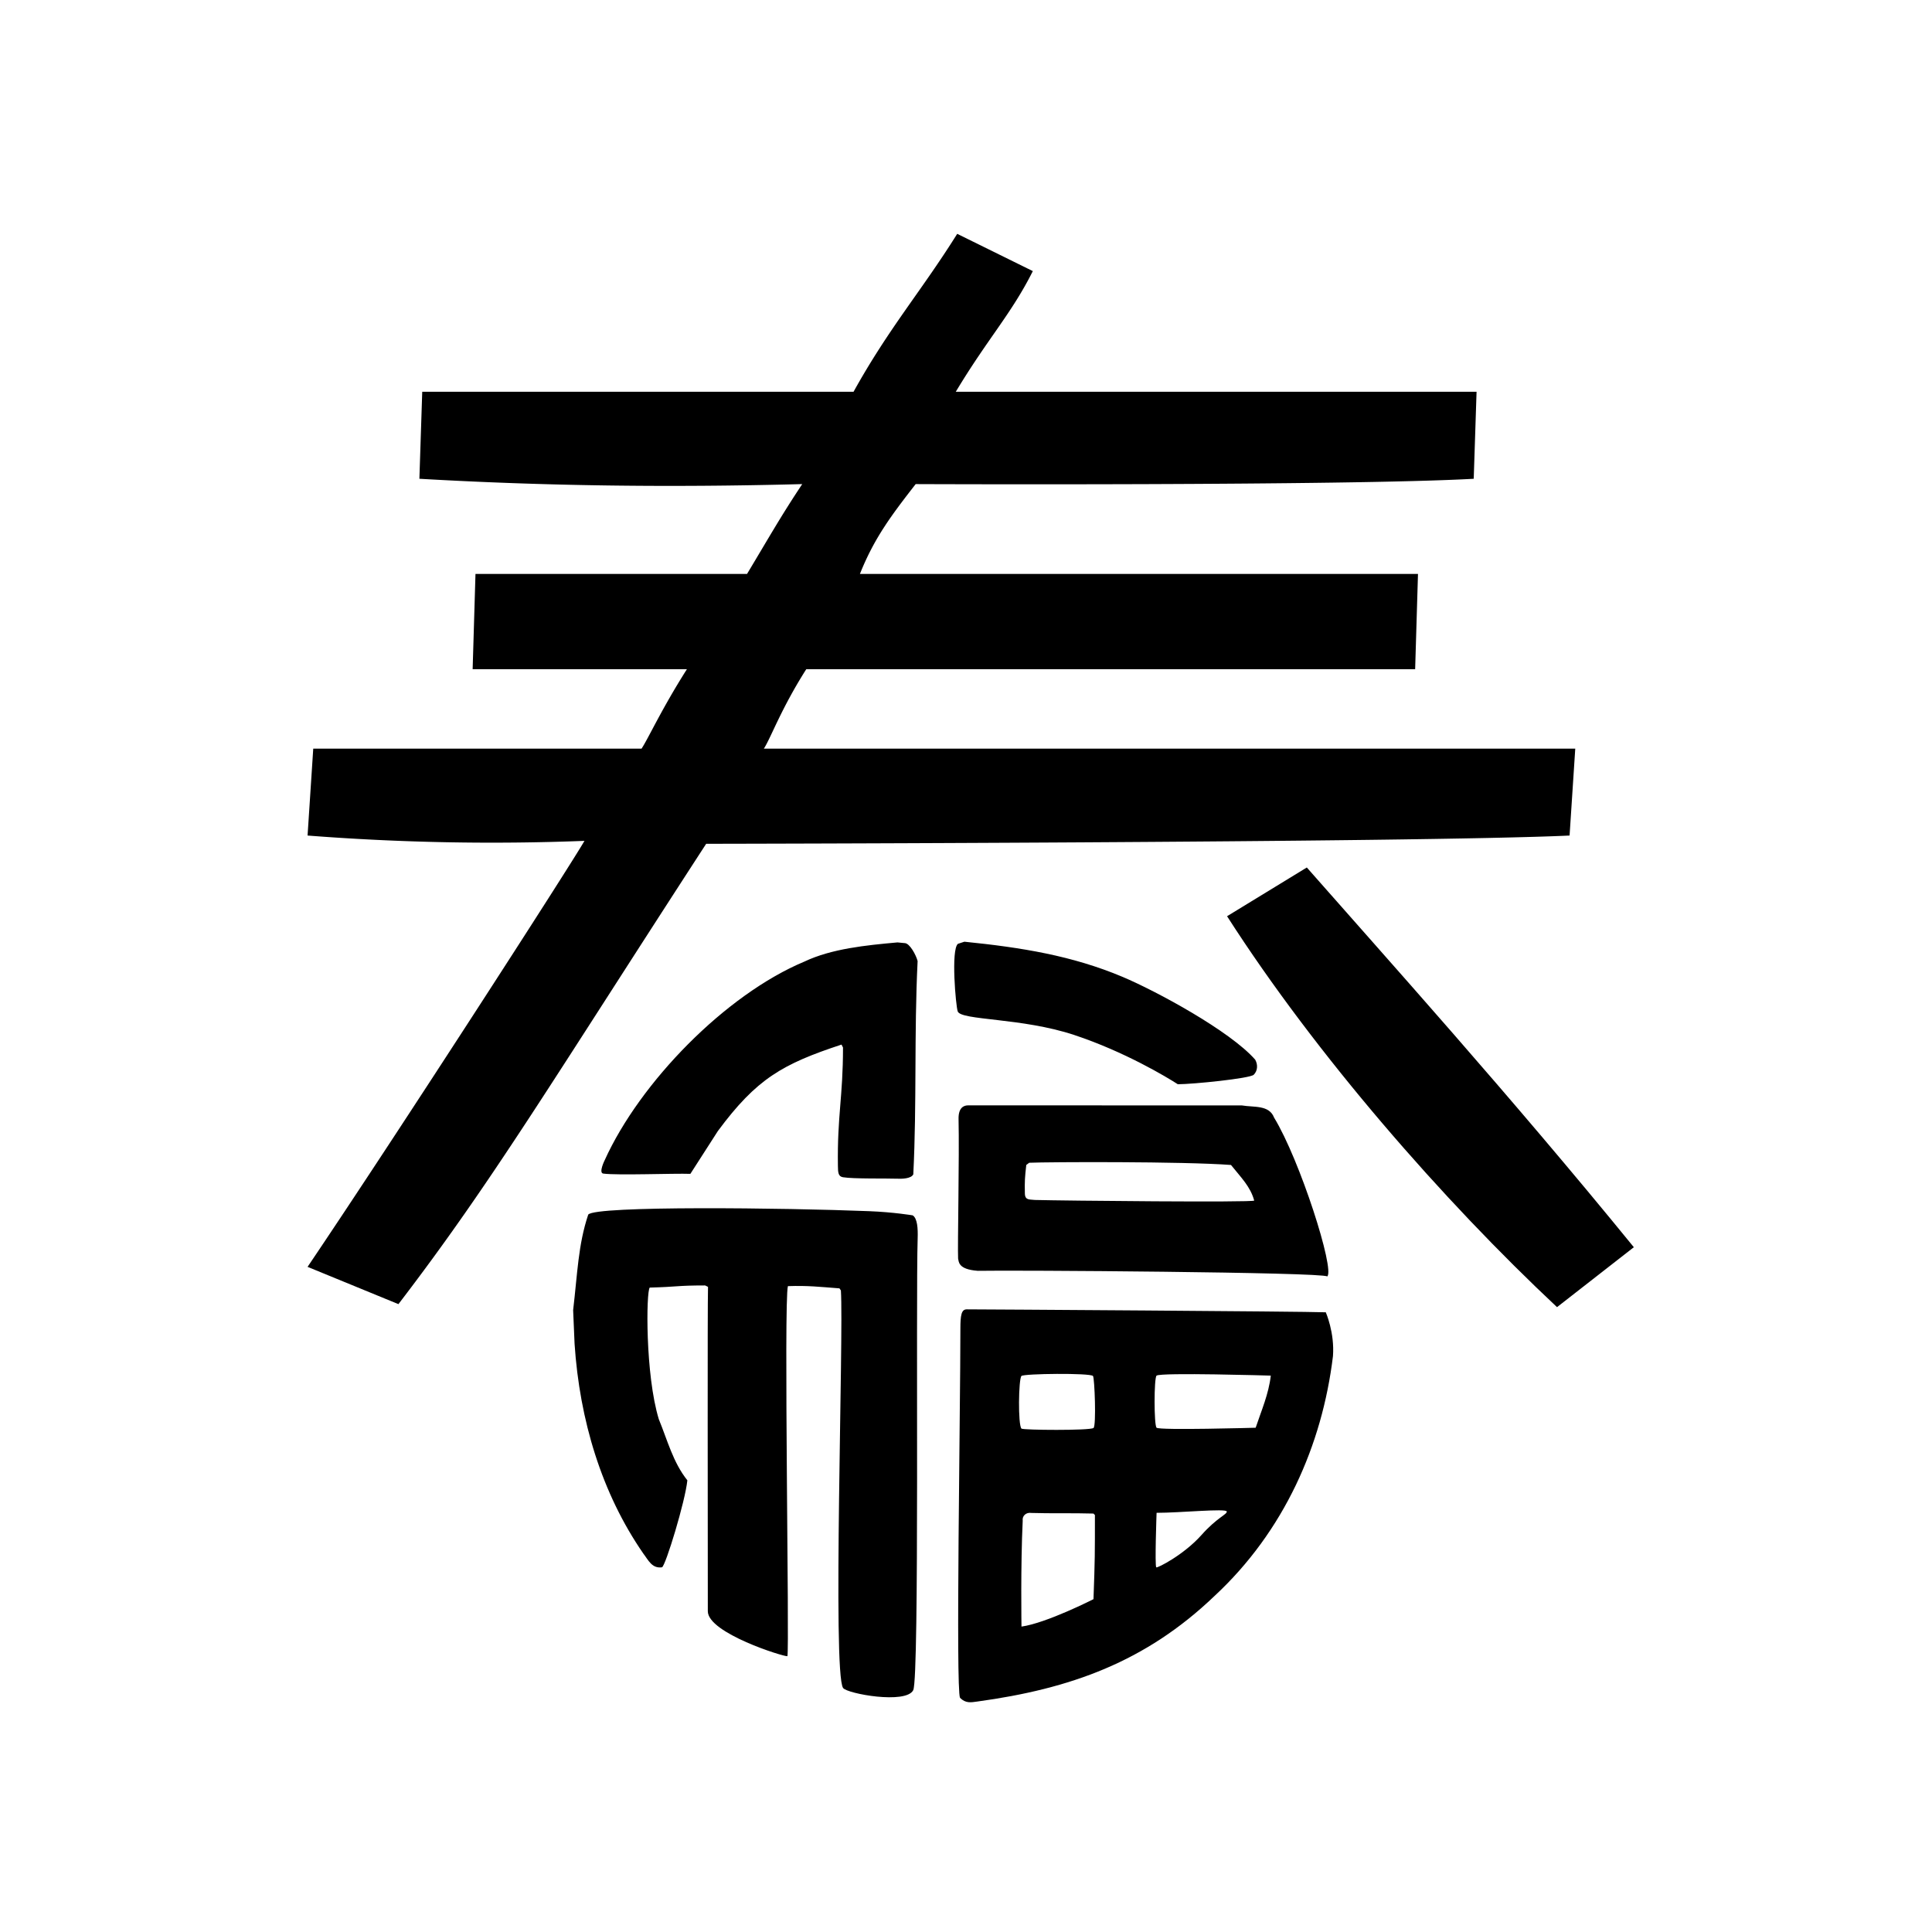 <?xml version="1.0" standalone="no"?><!DOCTYPE svg PUBLIC "-//W3C//DTD SVG 1.1//EN" "http://www.w3.org/Graphics/SVG/1.1/DTD/svg11.dtd"><svg t="1642235789627" class="icon" viewBox="0 0 1024 1024" version="1.1" xmlns="http://www.w3.org/2000/svg" p-id="6048" xmlns:xlink="http://www.w3.org/1999/xlink" width="200" height="200"><defs><style type="text/css"></style></defs><path d="M834.92 396.788l-3.011 46.065c-80.922 3.792-457.625 4.38-457.625 4.38-82.495 127.059-113.337 179.04-163.111 243.984l-48.155-19.756c47.009-69.588 139.221-212.601 146.761-225.785a1263.796 1263.796 0 0 1-146.761-2.822l3.011-46.065h174.011c3.599-5.42 10.576-20.935 24.045-42.107H250.51l1.505-50.497h143.939c11.289-18.786 17.959-30.669 29.248-47.603-71.528 1.896-137.076 0.97-202.916-2.822l1.505-46.118H452.399c18.786-33.868 36.111-53.59 54.942-83.71l40.077 19.756c-11.289 22.579-23.896 35.73-40.83 63.954h276.023l-1.505 46.118c-67.735 3.792-295.779 2.822-295.779 2.822-13.186 16.934-22.044 28.818-29.541 47.603h295.78l-1.505 50.497H427.344C413.875 375.853 408.456 391.368 404.857 396.788h430.063z" p-id="6049"></path><path d="M865.969 661.05l-40.713 31.765c-60.239-56.446-127.879-133.818-174.887-207.198l42.27-25.828c41.365 47.052 107.447 120.383 173.33 201.261zM624.256 574.669c7.916 0.002 38.269-3.046 40.26-5.037 2.055-2.055 2.287-5.321 0.752-8.005-13.354-15.205-52.236-36.254-70.284-43.865-26.647-11.238-53.774-15.612-83.826-18.633l-3.431 1.114c-3.801 3.049-1.12 33.038-0.117 35.817 1.754 4.861 33.917 3.266 61.741 12.499 26.758 8.88 49.133 22.382 54.906 26.109z m-137.874 81.656c0.164-5.148-0.126-10.576-2.638-12.163 0 0-9.944-1.689-22.989-2.209-44.388-1.77-145.384-2.999-148.985 1.823-5.352 15.981-5.704 31.339-7.993 50.616l0.762 17.887c2.659 40.339 14.341 79.216 36.456 111.172 2.659 3.449 4.545 8.001 9.884 7.25 1.897-0.78 12.35-35.087 13.433-46.099-7.597-9.504-10.579-21.347-15.118-32.362-7.238-23.616-6.735-67.915-4.814-69.791 15.222-0.39 14.159-1.135 29.344-1.135l1.538 0.745c-0.317 11.607-0.104 124.57-0.104 171.917 0 11.631 40.34 24.202 42.186 23.843 1.145-4.186-2.006-188.11 0.266-196.143 10.671-0.362 16.675 0.383 27.318 1.18l0.765 1.108c1.532 23.613-4.528 202.457 1.159 210.69 2.111 3.056 33.407 8.752 37.186 1.152 3.334-6.709 1.319-207.423 2.345-239.481z m26.698-70.456c-1.947 0-5.173 0.907-5.024 7.267 0.459 19.616-0.569 67.445-0.242 73.96 0.441 1.475-0.238 5.687 10.423 6.466 18.305-0.403 182.557 0.708 185.214 2.974 4.194-3.407-14.447-61.743-28.168-84.199-2.659-6.839-10.653-5.325-17.128-6.449l-145.074-0.019z m151.679 50.461c-0.793 1.061-100.995 0.073-116.241-0.324-2.656-0.362-5.23 0.342-5.314-3.414-0.146-6.494 0-8.68 0.748-15.135l1.549-1.176c9.927-0.443 81.415-0.742 106.952 1.176 5.327 6.669 10.269 11.405 12.306 18.873z m-185.279-136.462l-3.79-0.369c-16.74 1.514-34.883 3.308-49.357 10.167-41.866 17.509-87.163 64.053-105.789 105.172 0 0-3.447 6.841-0.785 7.192 7.722 1.018 37.777-0.191 46.154 0.14l14.583-22.705c20.551-27.762 34.314-35.527 65.527-45.811l0.789 1.555c0 26.248-3.075 36.03-2.702 62.668 0.023 3.709 0.252 5.654 2.652 6.077 5.359 0.943 23.963 0.573 27.938 0.768 3.561 0.175 8.225 0 9.37-2.29 1.897-38.045 0.39-74.232 2.287-113.036-0.758-3.062-4.169-9.529-6.875-9.529z m223.209 195.674c-11.939-0.48-181.589-1.558-190.312-1.558-2.823 0-3.351 3.132-3.351 10.307 0 42.326-2.507 191.026-0.193 195.594 3.031 3.042 5.815 2.423 9.189 1.962 49.216-6.726 89.131-20.933 125.69-55.937 36.911-34.259 57.083-79.973 62.789-127.147 0.929-12.533-3.812-23.221-3.812-23.221zM541.409 862.125s-0.501-32.444 0.648-56.074c-0.387-2.669 1.893-4.607 4.576-4.159 9.894 0.325 22.264 0 32.917 0.325l0.776 0.779c0 20.947 0.029 22.891-0.754 44.589-0.001 0-24.825 12.664-38.164 14.54z m-0.012-104.941c-1.88-1.88-1.563-26.334 0-27.895 1.254-1.254 36.253-1.653 37.905 0 0.851 0.851 1.821 26.567 0.27 27.579-2.168 1.413-37.35 1.141-38.175 0.316z m71.449 73.549c-0.847-0.838 0.167-28.909 0.167-28.909 12.549 0 37.033-2.442 37.21-0.69 0.161 1.589-5.138 3.152-13.355 12.39-9.459 10.635-23.52 17.708-24.022 17.209z m0.167-74.006c-1.411-1.245-1.411-26.564 0-27.621 2.326-1.745 60.534 0 60.534 0-1.148 9.915-4.993 18.518-8.02 27.621 0 0-50.866 1.454-52.513 0z m-105.199-94.301" p-id="6050"></path></svg>